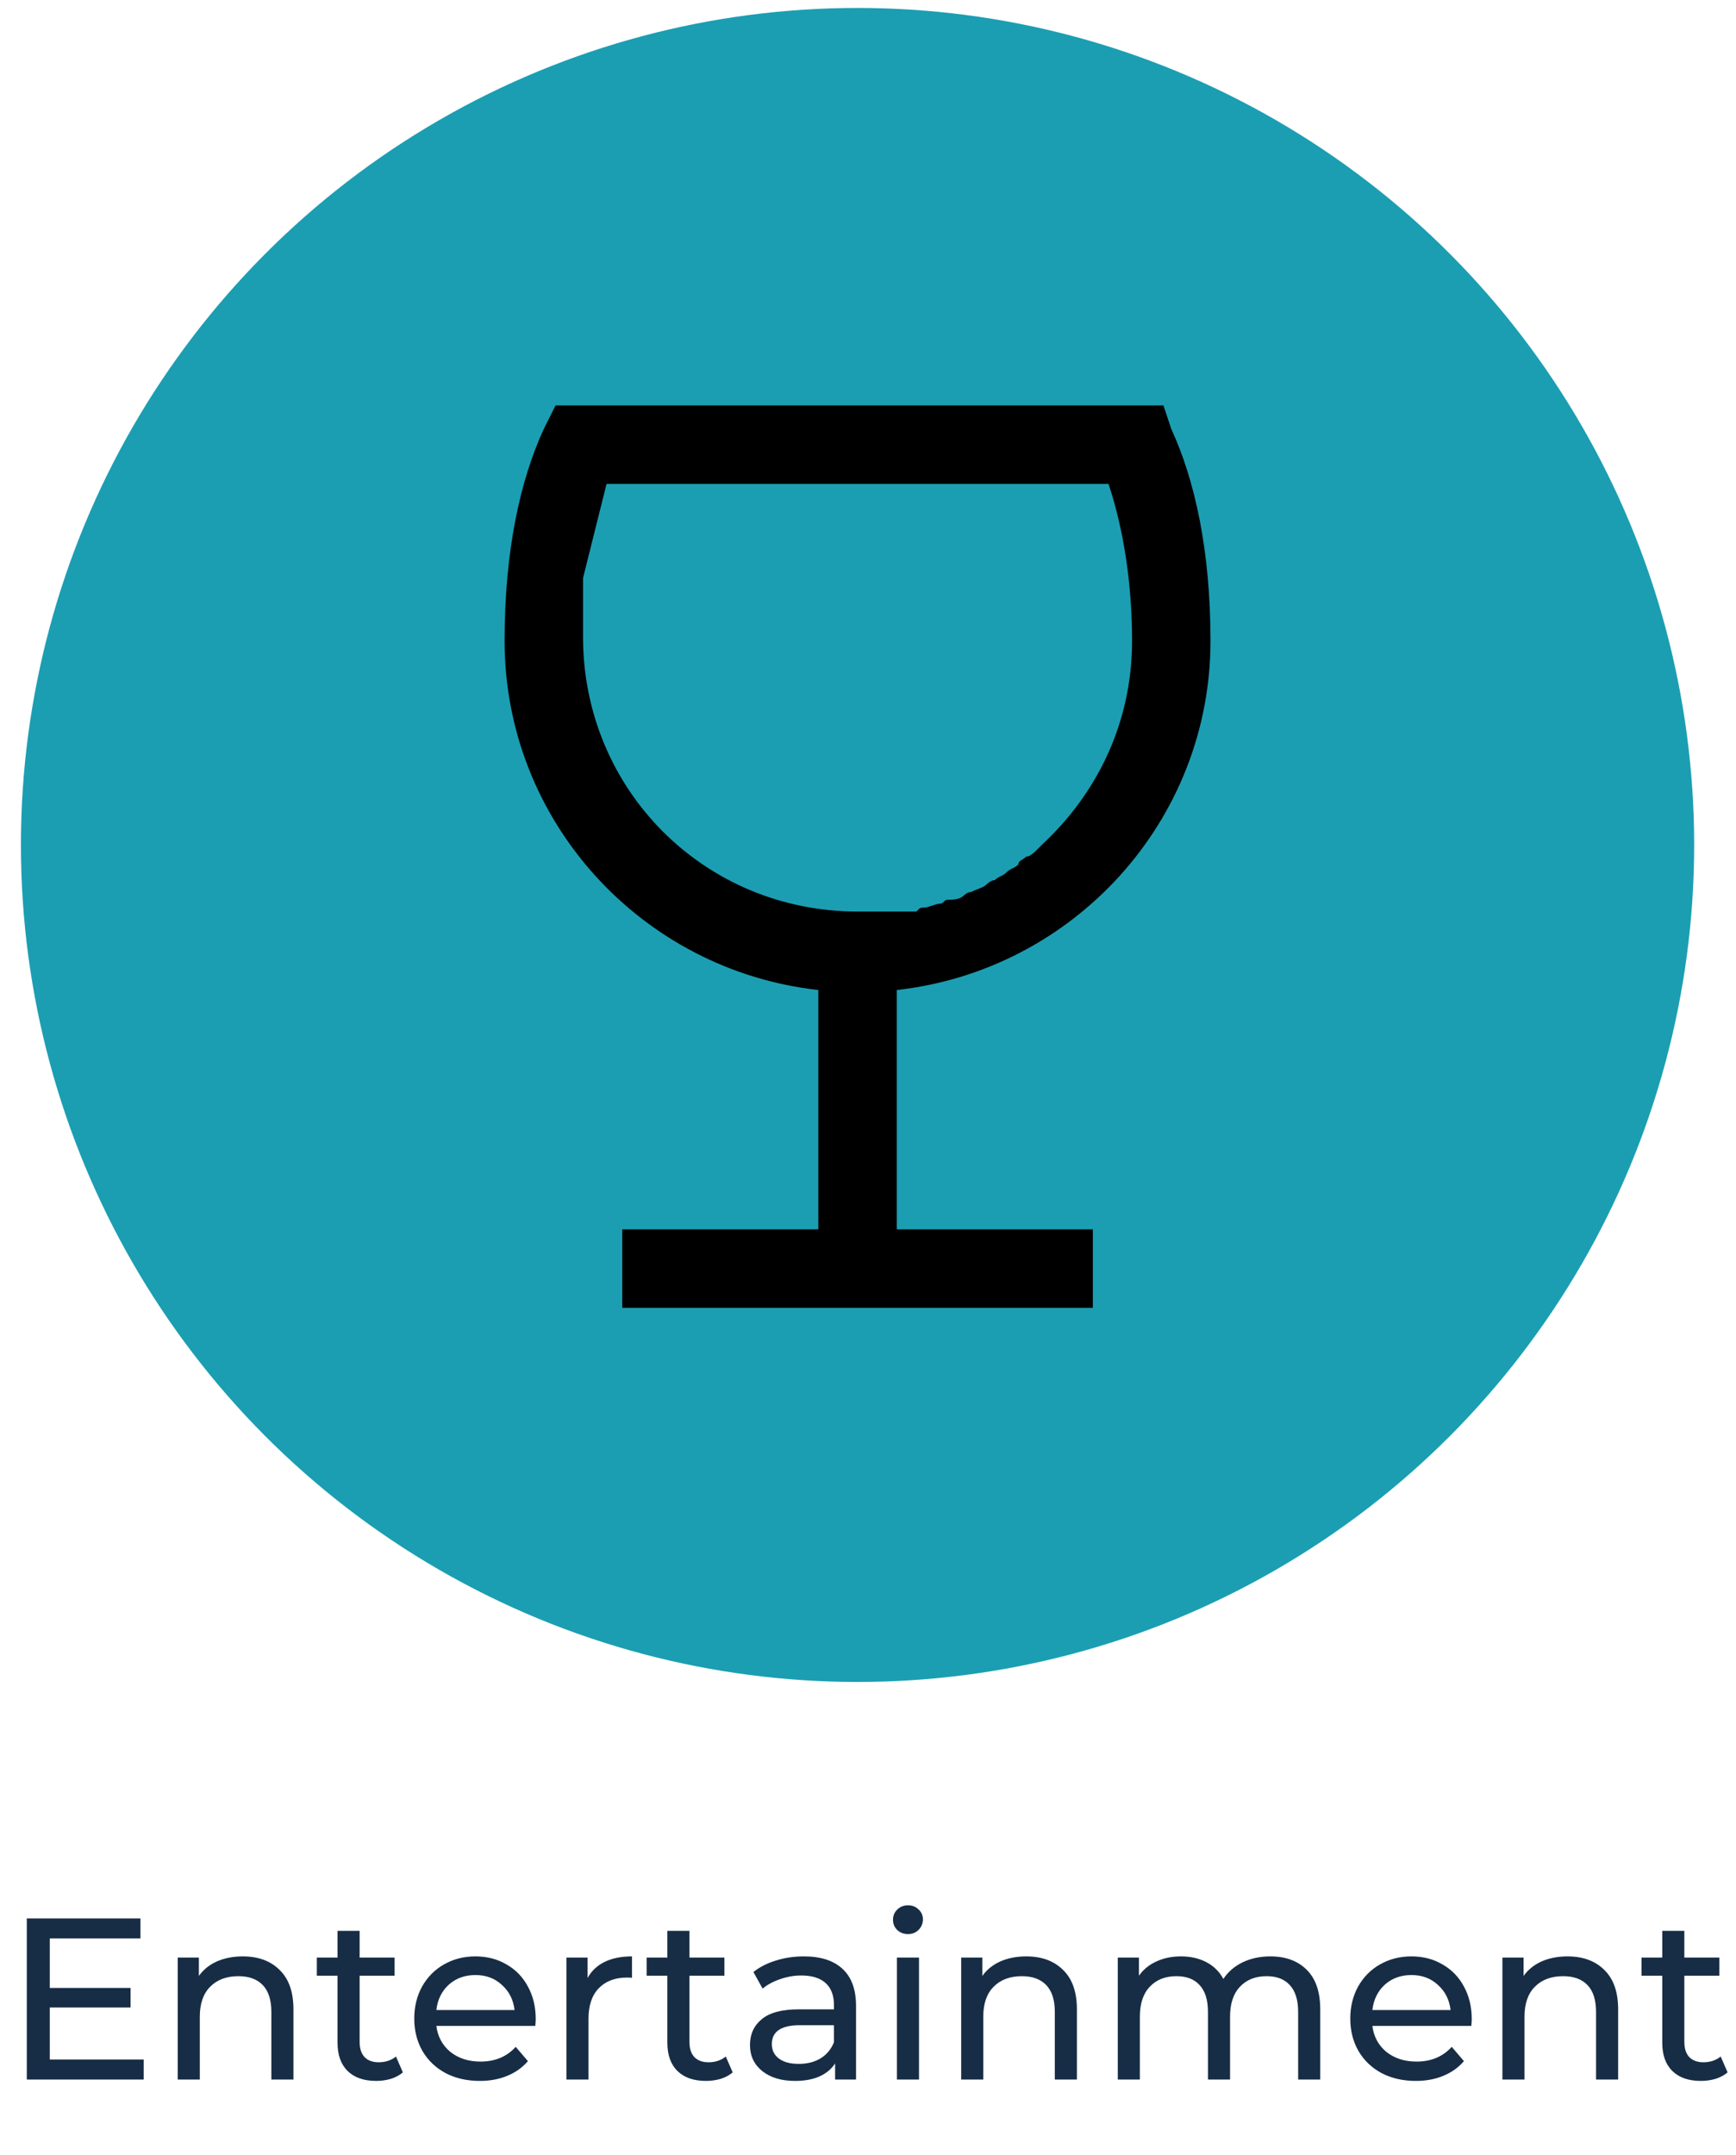 <svg width="83" height="103" viewBox="0 0 83 103" fill="none" xmlns="http://www.w3.org/2000/svg">
<path d="M6.869 98.423V99.38H1.281V91.68H6.715V92.637H2.381V95.002H6.242V95.937H2.381V98.423H6.869ZM11.61 93.495C12.35 93.495 12.937 93.712 13.37 94.144C13.81 94.57 14.03 95.197 14.03 96.025V99.38H12.974V96.146C12.974 95.582 12.838 95.156 12.567 94.87C12.295 94.584 11.907 94.441 11.401 94.441C10.829 94.441 10.378 94.61 10.048 94.947C9.718 95.277 9.553 95.754 9.553 96.377V99.38H8.497V93.55H9.509V94.43C9.721 94.13 10.007 93.899 10.367 93.737C10.733 93.576 11.148 93.495 11.61 93.495ZM19.262 99.039C19.108 99.171 18.917 99.274 18.69 99.347C18.463 99.413 18.228 99.446 17.986 99.446C17.399 99.446 16.945 99.289 16.622 98.973C16.299 98.658 16.138 98.207 16.138 97.62V94.419H15.148V93.55H16.138V92.274H17.194V93.55H18.866V94.419H17.194V97.576C17.194 97.892 17.271 98.134 17.425 98.302C17.586 98.471 17.814 98.555 18.107 98.555C18.43 98.555 18.705 98.464 18.932 98.28L19.262 99.039ZM25.614 96.498C25.614 96.579 25.607 96.685 25.592 96.817H20.862C20.928 97.331 21.152 97.745 21.533 98.06C21.922 98.368 22.402 98.522 22.974 98.522C23.671 98.522 24.232 98.288 24.657 97.818L25.24 98.5C24.976 98.808 24.646 99.043 24.25 99.204C23.862 99.366 23.425 99.446 22.941 99.446C22.325 99.446 21.779 99.322 21.302 99.072C20.826 98.816 20.455 98.46 20.191 98.005C19.935 97.551 19.806 97.037 19.806 96.465C19.806 95.901 19.931 95.391 20.18 94.936C20.437 94.482 20.785 94.13 21.225 93.88C21.673 93.624 22.175 93.495 22.732 93.495C23.29 93.495 23.785 93.624 24.217 93.88C24.657 94.13 24.998 94.482 25.24 94.936C25.49 95.391 25.614 95.912 25.614 96.498ZM22.732 94.386C22.226 94.386 21.801 94.54 21.456 94.848C21.119 95.156 20.921 95.56 20.862 96.058H24.602C24.544 95.567 24.342 95.167 23.997 94.859C23.66 94.544 23.238 94.386 22.732 94.386ZM28.093 94.529C28.276 94.192 28.547 93.935 28.907 93.759C29.266 93.583 29.702 93.495 30.216 93.495V94.518C30.157 94.511 30.076 94.507 29.974 94.507C29.402 94.507 28.951 94.68 28.621 95.024C28.298 95.362 28.137 95.846 28.137 96.476V99.38H27.081V93.55H28.093V94.529ZM35.031 99.039C34.877 99.171 34.687 99.274 34.459 99.347C34.232 99.413 33.997 99.446 33.755 99.446C33.169 99.446 32.714 99.289 32.391 98.973C32.069 98.658 31.907 98.207 31.907 97.62V94.419H30.917V93.55H31.907V92.274H32.963V93.55H34.635V94.419H32.963V97.576C32.963 97.892 33.04 98.134 33.194 98.302C33.356 98.471 33.583 98.555 33.876 98.555C34.199 98.555 34.474 98.464 34.701 98.28L35.031 99.039ZM38.431 93.495C39.238 93.495 39.854 93.693 40.279 94.089C40.712 94.485 40.928 95.076 40.928 95.86V99.38H39.927V98.61C39.751 98.882 39.498 99.091 39.168 99.237C38.846 99.377 38.461 99.446 38.013 99.446C37.361 99.446 36.836 99.289 36.44 98.973C36.051 98.658 35.857 98.244 35.857 97.73C35.857 97.217 36.044 96.806 36.418 96.498C36.792 96.183 37.386 96.025 38.2 96.025H39.872V95.816C39.872 95.362 39.74 95.013 39.476 94.771C39.212 94.529 38.824 94.408 38.31 94.408C37.965 94.408 37.628 94.467 37.298 94.584C36.968 94.694 36.69 94.845 36.462 95.035L36.022 94.243C36.323 94.001 36.682 93.818 37.1 93.693C37.518 93.561 37.962 93.495 38.431 93.495ZM38.189 98.632C38.593 98.632 38.941 98.544 39.234 98.368C39.528 98.185 39.74 97.928 39.872 97.598V96.784H38.244C37.349 96.784 36.902 97.085 36.902 97.686C36.902 97.98 37.016 98.211 37.243 98.379C37.471 98.548 37.786 98.632 38.189 98.632ZM42.882 93.55H43.938V99.38H42.882V93.55ZM43.41 92.428C43.205 92.428 43.033 92.362 42.893 92.23C42.761 92.098 42.695 91.937 42.695 91.746C42.695 91.556 42.761 91.394 42.893 91.262C43.033 91.123 43.205 91.053 43.41 91.053C43.616 91.053 43.784 91.119 43.916 91.251C44.056 91.376 44.125 91.534 44.125 91.724C44.125 91.922 44.056 92.091 43.916 92.23C43.784 92.362 43.616 92.428 43.41 92.428ZM49.068 93.495C49.808 93.495 50.395 93.712 50.828 94.144C51.268 94.57 51.488 95.197 51.488 96.025V99.38H50.432V96.146C50.432 95.582 50.296 95.156 50.025 94.87C49.753 94.584 49.365 94.441 48.859 94.441C48.287 94.441 47.836 94.61 47.506 94.947C47.176 95.277 47.011 95.754 47.011 96.377V99.38H45.955V93.55H46.967V94.43C47.179 94.13 47.465 93.899 47.825 93.737C48.191 93.576 48.606 93.495 49.068 93.495ZM60.735 93.495C61.468 93.495 62.048 93.708 62.473 94.133C62.906 94.559 63.122 95.189 63.122 96.025V99.38H62.066V96.146C62.066 95.582 61.934 95.156 61.67 94.87C61.413 94.584 61.043 94.441 60.559 94.441C60.024 94.441 59.598 94.61 59.283 94.947C58.968 95.277 58.81 95.754 58.81 96.377V99.38H57.754V96.146C57.754 95.582 57.622 95.156 57.358 94.87C57.101 94.584 56.731 94.441 56.247 94.441C55.712 94.441 55.286 94.61 54.971 94.947C54.656 95.277 54.498 95.754 54.498 96.377V99.38H53.442V93.55H54.454V94.419C54.667 94.119 54.945 93.891 55.29 93.737C55.635 93.576 56.027 93.495 56.467 93.495C56.922 93.495 57.325 93.587 57.677 93.77C58.029 93.954 58.3 94.221 58.491 94.573C58.711 94.236 59.015 93.972 59.404 93.781C59.8 93.591 60.244 93.495 60.735 93.495ZM70.366 96.498C70.366 96.579 70.359 96.685 70.344 96.817H65.614C65.68 97.331 65.904 97.745 66.285 98.06C66.674 98.368 67.154 98.522 67.726 98.522C68.423 98.522 68.984 98.288 69.409 97.818L69.992 98.5C69.728 98.808 69.398 99.043 69.002 99.204C68.614 99.366 68.177 99.446 67.693 99.446C67.077 99.446 66.531 99.322 66.054 99.072C65.578 98.816 65.207 98.46 64.943 98.005C64.686 97.551 64.558 97.037 64.558 96.465C64.558 95.901 64.683 95.391 64.932 94.936C65.189 94.482 65.537 94.13 65.977 93.88C66.424 93.624 66.927 93.495 67.484 93.495C68.041 93.495 68.537 93.624 68.969 93.88C69.409 94.13 69.75 94.482 69.992 94.936C70.242 95.391 70.366 95.912 70.366 96.498ZM67.484 94.386C66.978 94.386 66.553 94.54 66.208 94.848C65.871 95.156 65.673 95.56 65.614 96.058H69.354C69.296 95.567 69.094 95.167 68.749 94.859C68.412 94.544 67.99 94.386 67.484 94.386ZM74.945 93.495C75.686 93.495 76.273 93.712 76.706 94.144C77.145 94.57 77.365 95.197 77.365 96.025V99.38H76.309V96.146C76.309 95.582 76.174 95.156 75.903 94.87C75.631 94.584 75.243 94.441 74.737 94.441C74.165 94.441 73.713 94.61 73.383 94.947C73.053 95.277 72.888 95.754 72.888 96.377V99.38H71.832V93.55H72.844V94.43C73.057 94.13 73.343 93.899 73.703 93.737C74.069 93.576 74.484 93.495 74.945 93.495ZM82.598 99.039C82.444 99.171 82.253 99.274 82.026 99.347C81.799 99.413 81.564 99.446 81.322 99.446C80.735 99.446 80.281 99.289 79.958 98.973C79.635 98.658 79.474 98.207 79.474 97.62V94.419H78.484V93.55H79.474V92.274H80.53V93.55H82.202V94.419H80.53V97.576C80.53 97.892 80.607 98.134 80.761 98.302C80.922 98.471 81.15 98.555 81.443 98.555C81.766 98.555 82.04 98.464 82.268 98.28L82.598 99.039Z" fill="#172D45"/>
<circle cx="41" cy="40.38" r="40" fill="#1B9EB2"/>
<path d="M26.562 19.375L26 20.5C24.875 22.938 24.125 26.312 24.125 30.625C24.125 39.25 30.688 46.375 39.125 47.312V58.75H29.75V62.5H52.25V58.75H42.875V47.312C51.312 46.375 57.875 39.25 57.875 30.625C57.875 26.312 57.125 22.938 56 20.5L55.625 19.375H26.562ZM29 23.125H53C53.75 25.375 54.125 28 54.125 30.625C54.125 34.562 52.438 37.938 49.812 40.375L49.625 40.562C49.438 40.75 49.25 40.938 49.062 40.938C48.875 41.125 48.688 41.125 48.688 41.312C48.5 41.5 48.312 41.5 48.125 41.688C47.938 41.875 47.75 41.875 47.562 42.062C47.375 42.062 47.188 42.25 47.188 42.25C47 42.438 46.812 42.438 46.438 42.625C46.25 42.625 46.062 42.812 46.062 42.812C45.875 43 45.5 43 45.312 43C45.125 43 45.125 43.188 44.938 43.188C44.75 43.188 44.375 43.375 44.188 43.375C44 43.375 44 43.375 43.812 43.562H41C33.688 43.562 27.875 37.75 27.875 30.438V27.625L29 23.125Z" fill="currentColor"/>
</svg>
